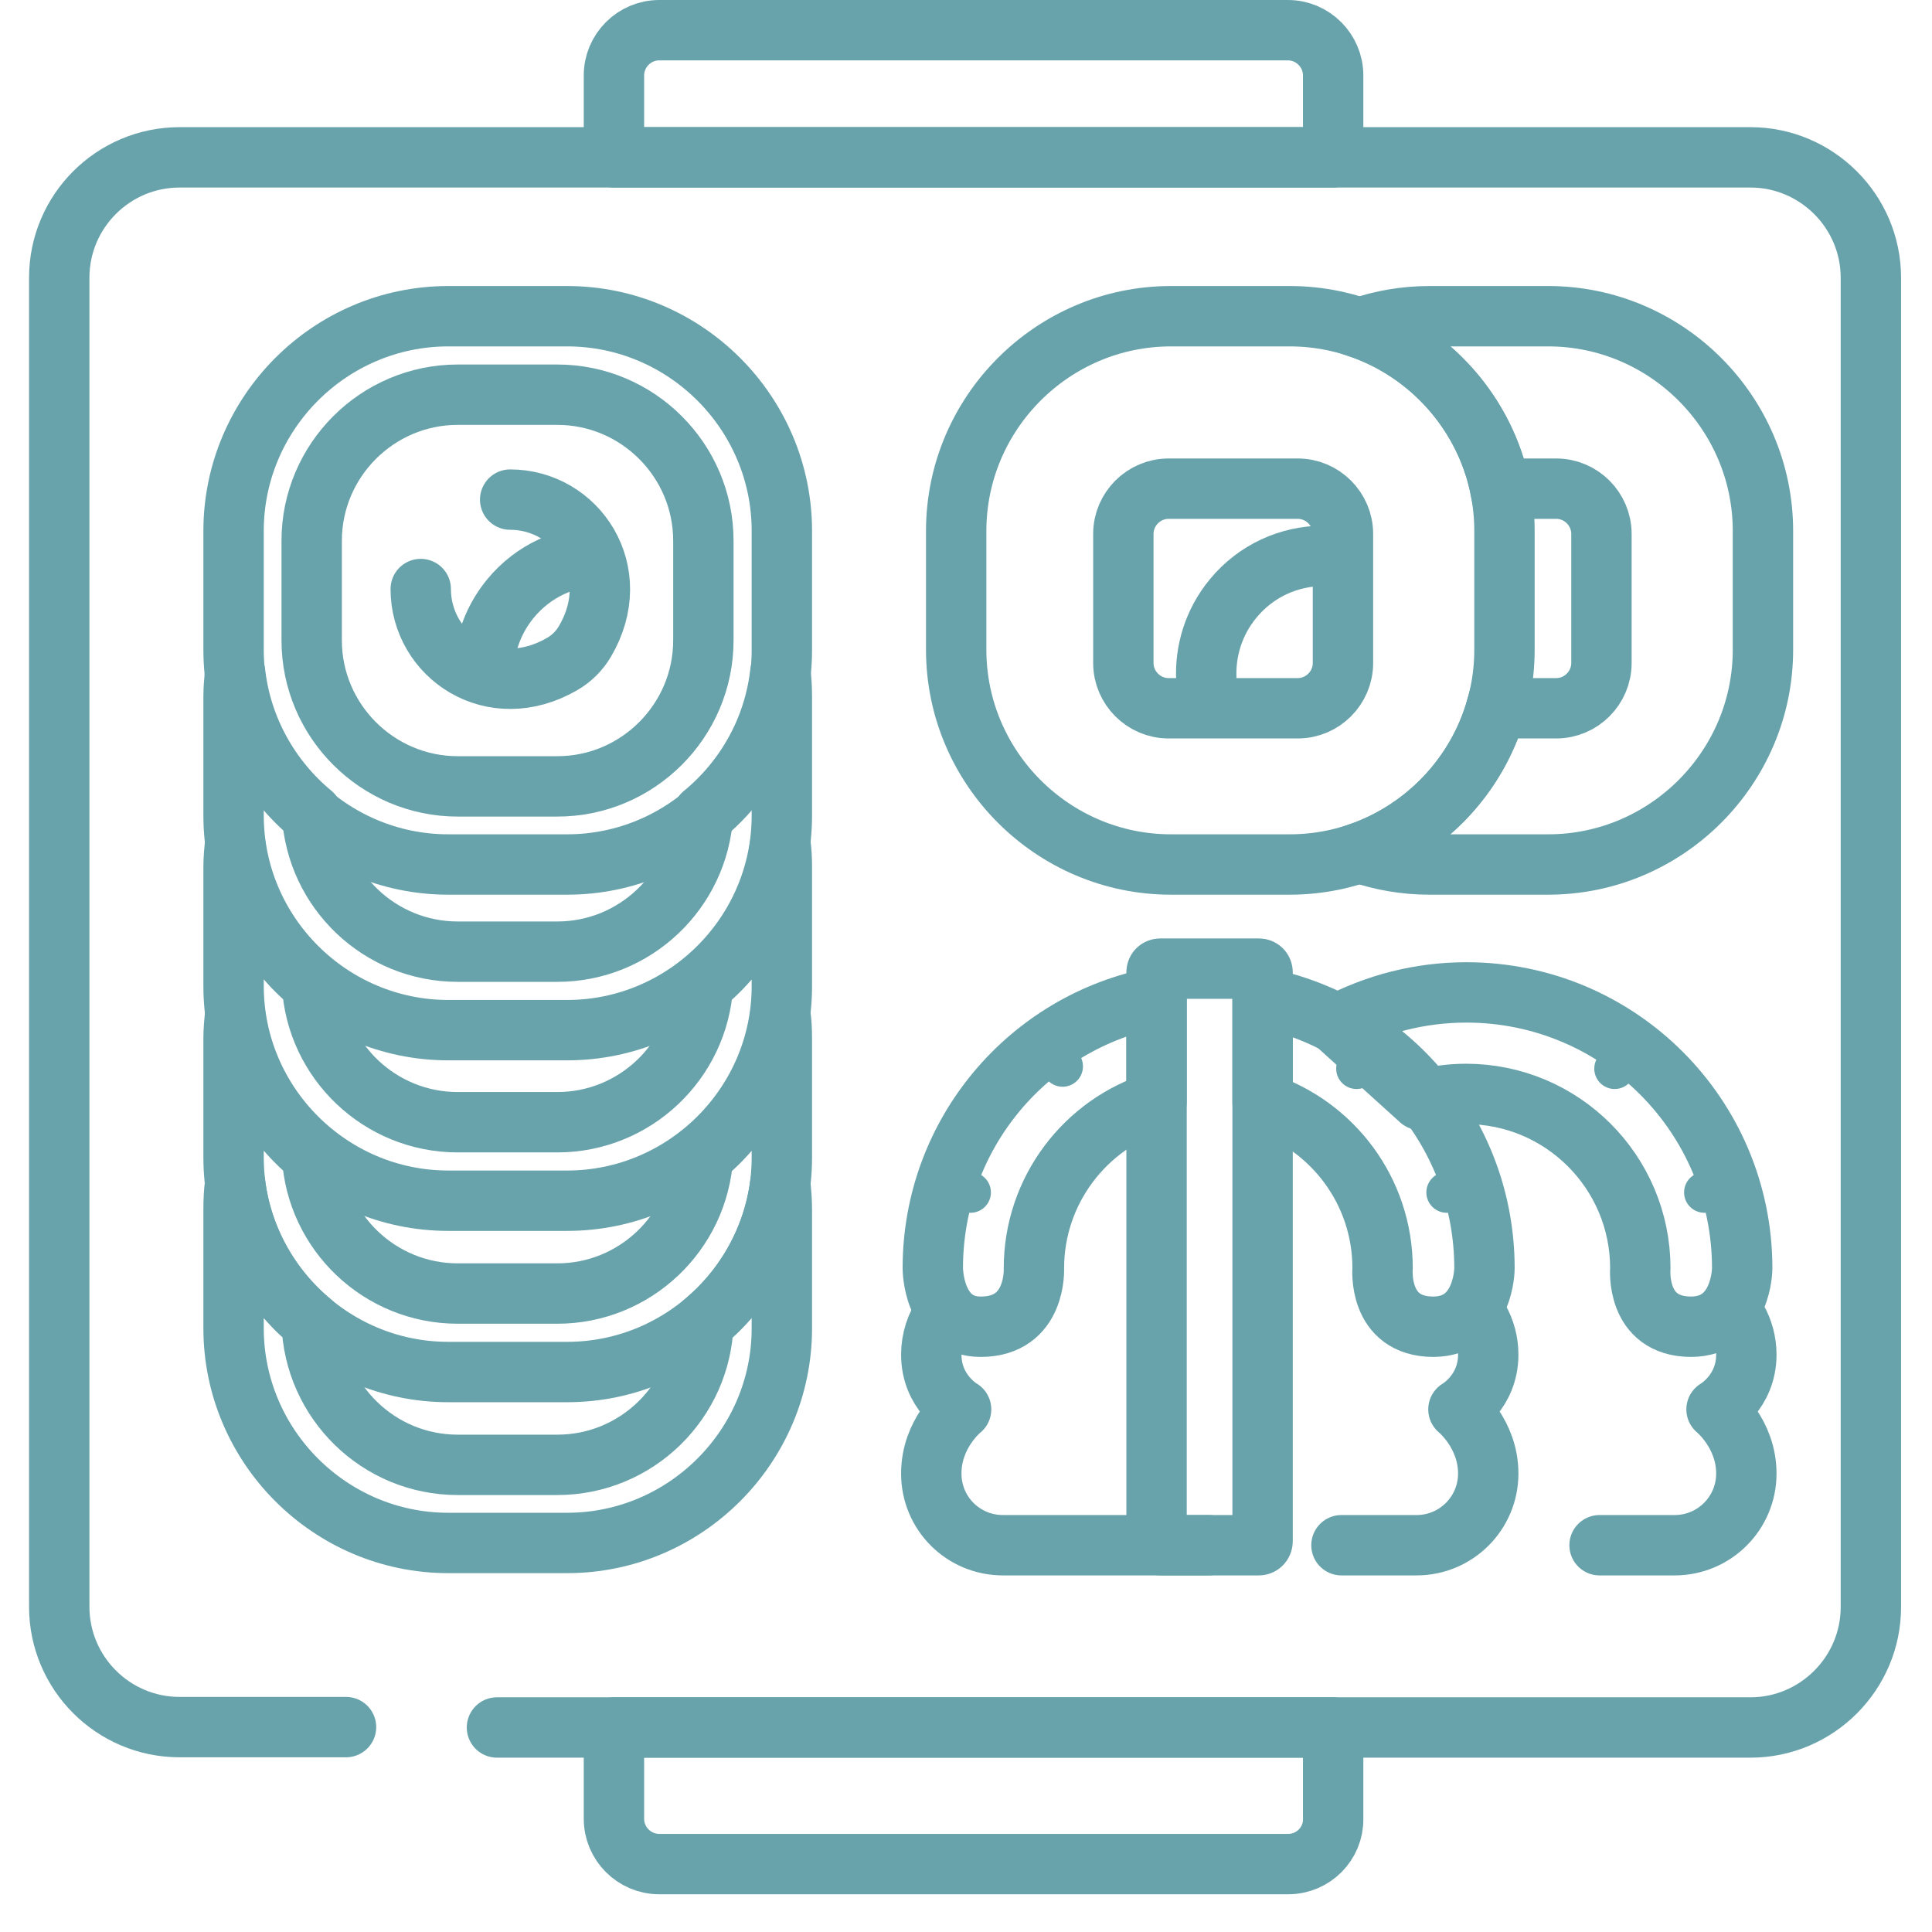 <?xml version="1.0" encoding="utf-8"?>
<!-- Generator: Adobe Illustrator 19.1.1, SVG Export Plug-In . SVG Version: 6.00 Build 0)  -->
<svg version="1.1" id="Layer_1" xmlns="http://www.w3.org/2000/svg" xmlns:xlink="http://www.w3.org/1999/xlink" x="0px" y="0px"
	 viewBox="6 -6 512 512" style="enable-background:new 6 -6 512 512;" xml:space="preserve">
<style type="text/css">
	.st0{fill:none;stroke:#68A3AB;stroke-width:16;stroke-linecap:round;stroke-linejoin:round;stroke-miterlimit:10;}
	.st1{fill:none;stroke:#68A3AB;stroke-width:16;stroke-linejoin:round;stroke-miterlimit:10;}
	.st2{fill:none;stroke:#68A3AB;stroke-width:16;stroke-miterlimit:10;}
	.st3{fill:none;stroke:#68A3AB;stroke-width:16;stroke-linecap:round;stroke-miterlimit:10;}
	.st4{fill:#68A3AB;}
</style>
<g>
	<path class="st0" d="M359.3,35.7V14c0-6.6-5.4-12-12-12H180.7c-6.6,0-12,5.4-12,12v21.7H359.3z"/>
	<path class="st0" d="M168.7,451.8V476c0,6.6,5.4,12,12,12h166.7c6.6,0,12-5.4,11.9-12v-24.2H168.7z"/>
</g>
<path class="st0" d="M97.7,451.7H53.6c-17.6,0-31.9-14.3-31.9-31.9V67.6C21.7,50,36,35.7,53.6,35.7h416.3
	c17.5,0,31.9,14.3,31.9,31.9v352.3c0,17.5-14.3,31.9-31.9,31.9H137.7"/>
<path class="st1" d="M192.4,344.6c-0.6,20.8-17.7,37.6-38.7,37.6h-26.4c-21,0-38.1-16.8-38.7-37.7c-11-9.1-18.5-22.2-20.3-36.9
	c-0.3,2.3-0.4,4.6-0.4,6.9V346c0,31.3,25.6,56.9,56.9,56.9h31.5c31.3,0,56.9-25.6,56.9-56.9v-31.5c0-2.3-0.2-4.6-0.4-6.9
	C210.9,322.4,203.4,335.5,192.4,344.6z"/>
<path class="st1" d="M192.3,300.4c-1.2,20.3-18.1,36.4-38.6,36.4h-26.4c-20.6,0-37.5-16.2-38.6-36.5c-11.1-9.2-18.7-22.5-20.4-37.5
	c-0.2,2.1-0.4,4.2-0.4,6.4v31.5c0,31.3,25.6,56.9,56.9,56.9h31.5c31.3,0,56.9-25.6,56.9-56.9v-31.5c0-2.2-0.1-4.3-0.4-6.4
	C211.1,277.9,203.5,291.2,192.3,300.4z"/>
<path class="st1" d="M192.3,255c-1.2,20.3-18.1,36.4-38.6,36.4h-26.4c-20.6,0-37.5-16.2-38.6-36.5c-11.1-9.2-18.7-22.5-20.4-37.5
	c-0.2,2.1-0.4,4.2-0.4,6.4v31.5c0,31.3,25.6,56.9,56.9,56.9h31.5c31.3,0,56.9-25.6,56.9-56.9v-31.5c0-2.2-0.1-4.3-0.4-6.4
	C211.1,232.5,203.5,245.8,192.3,255z"/>
<path class="st1" d="M192.3,209.8c-1.2,20.3-18.1,36.4-38.6,36.4h-26.4c-20.6,0-37.5-16.2-38.6-36.5c-11.1-9.2-18.7-22.5-20.4-37.5
	c-0.2,2.1-0.4,4.2-0.4,6.4v31.5c0,31.3,25.6,56.9,56.9,56.9h31.5c31.3,0,56.9-25.6,56.9-56.9v-31.5c0-2.2-0.1-4.3-0.4-6.4
	C211.1,187.3,203.5,200.6,192.3,209.8z"/>
<g>
	<path class="st2" d="M156.3,223.1h-31.5c-31.3,0-56.9-25.6-56.9-56.9v-31.5c0-31.3,25.6-56.9,56.9-56.9h31.5
		c31.3,0,56.9,25.6,56.9,56.9v31.5C213.2,197.5,187.6,223.1,156.3,223.1z"/>
	<path class="st2" d="M153.7,202.4h-26.4c-21.3,0-38.7-17.4-38.7-38.7v-26.4c0-21.3,17.4-38.7,38.7-38.7h26.4
		c21.3,0,38.7,17.4,38.7,38.7v26.4C192.4,185,175,202.4,153.7,202.4z"/>
	<path class="st2" d="M134.2,174.2c-0.4-7.6,1.9-15.3,7.1-21.6c6.1-7.4,14.8-11.2,23.7-11.3"/>
	<path class="st3" d="M141.2,126.4c17.6,0,30.7,19.1,19.8,37.6c-1.4,2.4-3.5,4.5-5.9,5.9c-18.6,10.9-37.6-2.2-37.6-19.8"/>
</g>
<g>
	<path class="st2" d="M416.3,77.8h-31.5c-6.5,0-12.7,1.1-18.5,3.1c18.8,6.5,33.3,22.7,37.3,42.6h14.8c6.6,0,12,5.4,12,12v34.2
		c0,6.6-5.4,12-12,12h-15.9c-5.1,17.9-18.8,32.2-36.2,38.3c5.8,2,12,3.1,18.5,3.1h31.5c31.3,0,56.9-25.6,56.9-56.9v-31.5
		C473.2,103.4,447.6,77.8,416.3,77.8z"/>
	<path class="st2" d="M347.8,223.1h-31.5c-31.3,0-56.9-25.6-56.9-56.9v-31.5c0-31.3,25.6-56.9,56.9-56.9h31.5
		c31.3,0,56.9,25.6,56.9,56.9v31.5C404.7,197.5,379.1,223.1,347.8,223.1z"/>
	<path class="st2" d="M325.7,174.2c-0.4-7.6,1.9-15.3,7.1-21.6c6.1-7.4,14.8-11.2,23.7-11.3"/>
	<path class="st3" d="M349.9,181.7h-34.2c-6.6,0-12-5.4-12-12v-34.2c0-6.6,5.4-12,12-12h34.2c6.6,0,12,5.4,12,12v34.2
		C361.9,176.3,356.5,181.7,349.9,181.7z"/>
</g>
<g>
	<path class="st1" d="M394.6,257c-12.4,0-24,3.1-34.3,8.5l22.1,20c3.9-1,7.9-1.6,12.1-1.6c25.5,0,46.2,20.7,46.2,46.2
		c0,0-1.4,15.5,13.5,15.5c13.5-0.1,13.5-15.5,13.5-15.5C467.7,289.7,435,257,394.6,257z"/>
	<circle class="st4" cx="457.7" cy="310" r="5.4"/>
	<circle class="st4" cx="433.9" cy="277.2" r="5.4"/>
	<g>
		<path class="st0" d="M466.3,343.6c1.6,2.8,2.5,6,2.5,9.4c0,10-7.9,14.5-7.9,14.5s7.9,6.4,7.9,17c0,10.5-8.5,19-19,19h-19.9"/>
	</g>
</g>
<g>
	<g>
		<path class="st1" d="M312.5,286v-27.7c-33.8,6.4-59.3,36.1-59.3,71.8c0,0,0,15.5,12.7,15.5c14.9,0,14.1-15.5,14.1-15.5
			C280,309.4,293.7,291.8,312.5,286z"/>
		<path class="st1" d="M340.6,258.4v27.8c18.5,6.1,31.8,23.4,31.8,43.9c0,0-1.4,15.5,13.5,15.5c13.5-0.1,13.5-15.5,13.5-15.5
			C399.4,294.6,374.1,265,340.6,258.4z"/>
	</g>
	<circle class="st4" cx="287.6" cy="276.6" r="5.4"/>
	<circle class="st4" cx="263.2" cy="310" r="5.4"/>
	<circle class="st4" cx="389.4" cy="310" r="5.4"/>
	<circle class="st4" cx="365.5" cy="277.2" r="5.4"/>
	<g>
		<path class="st0" d="M326.3,403.5h-54.5c-10.5,0-19-8.4-19-19c0-10.7,7.9-17,7.9-17s-7.9-4.5-7.9-14.5c0-4.1,1.3-7.8,3.4-10.9"/>
		<path class="st0" d="M397.9,343.6c1.6,2.8,2.5,6,2.5,9.4c0,10-7.9,14.5-7.9,14.5s7.9,6.4,7.9,17c0,10.5-8.5,19-19,19h-19.9"/>
	</g>
	<path class="st2" d="M339.6,403.5h-26.1c-0.6,0-1-0.4-1-1V251.7c0-0.6,0.4-1,1-1h26.1c0.6,0,1,0.4,1,1v150.7
		C340.6,403,340.2,403.5,339.6,403.5z"/>
</g>
</svg>
